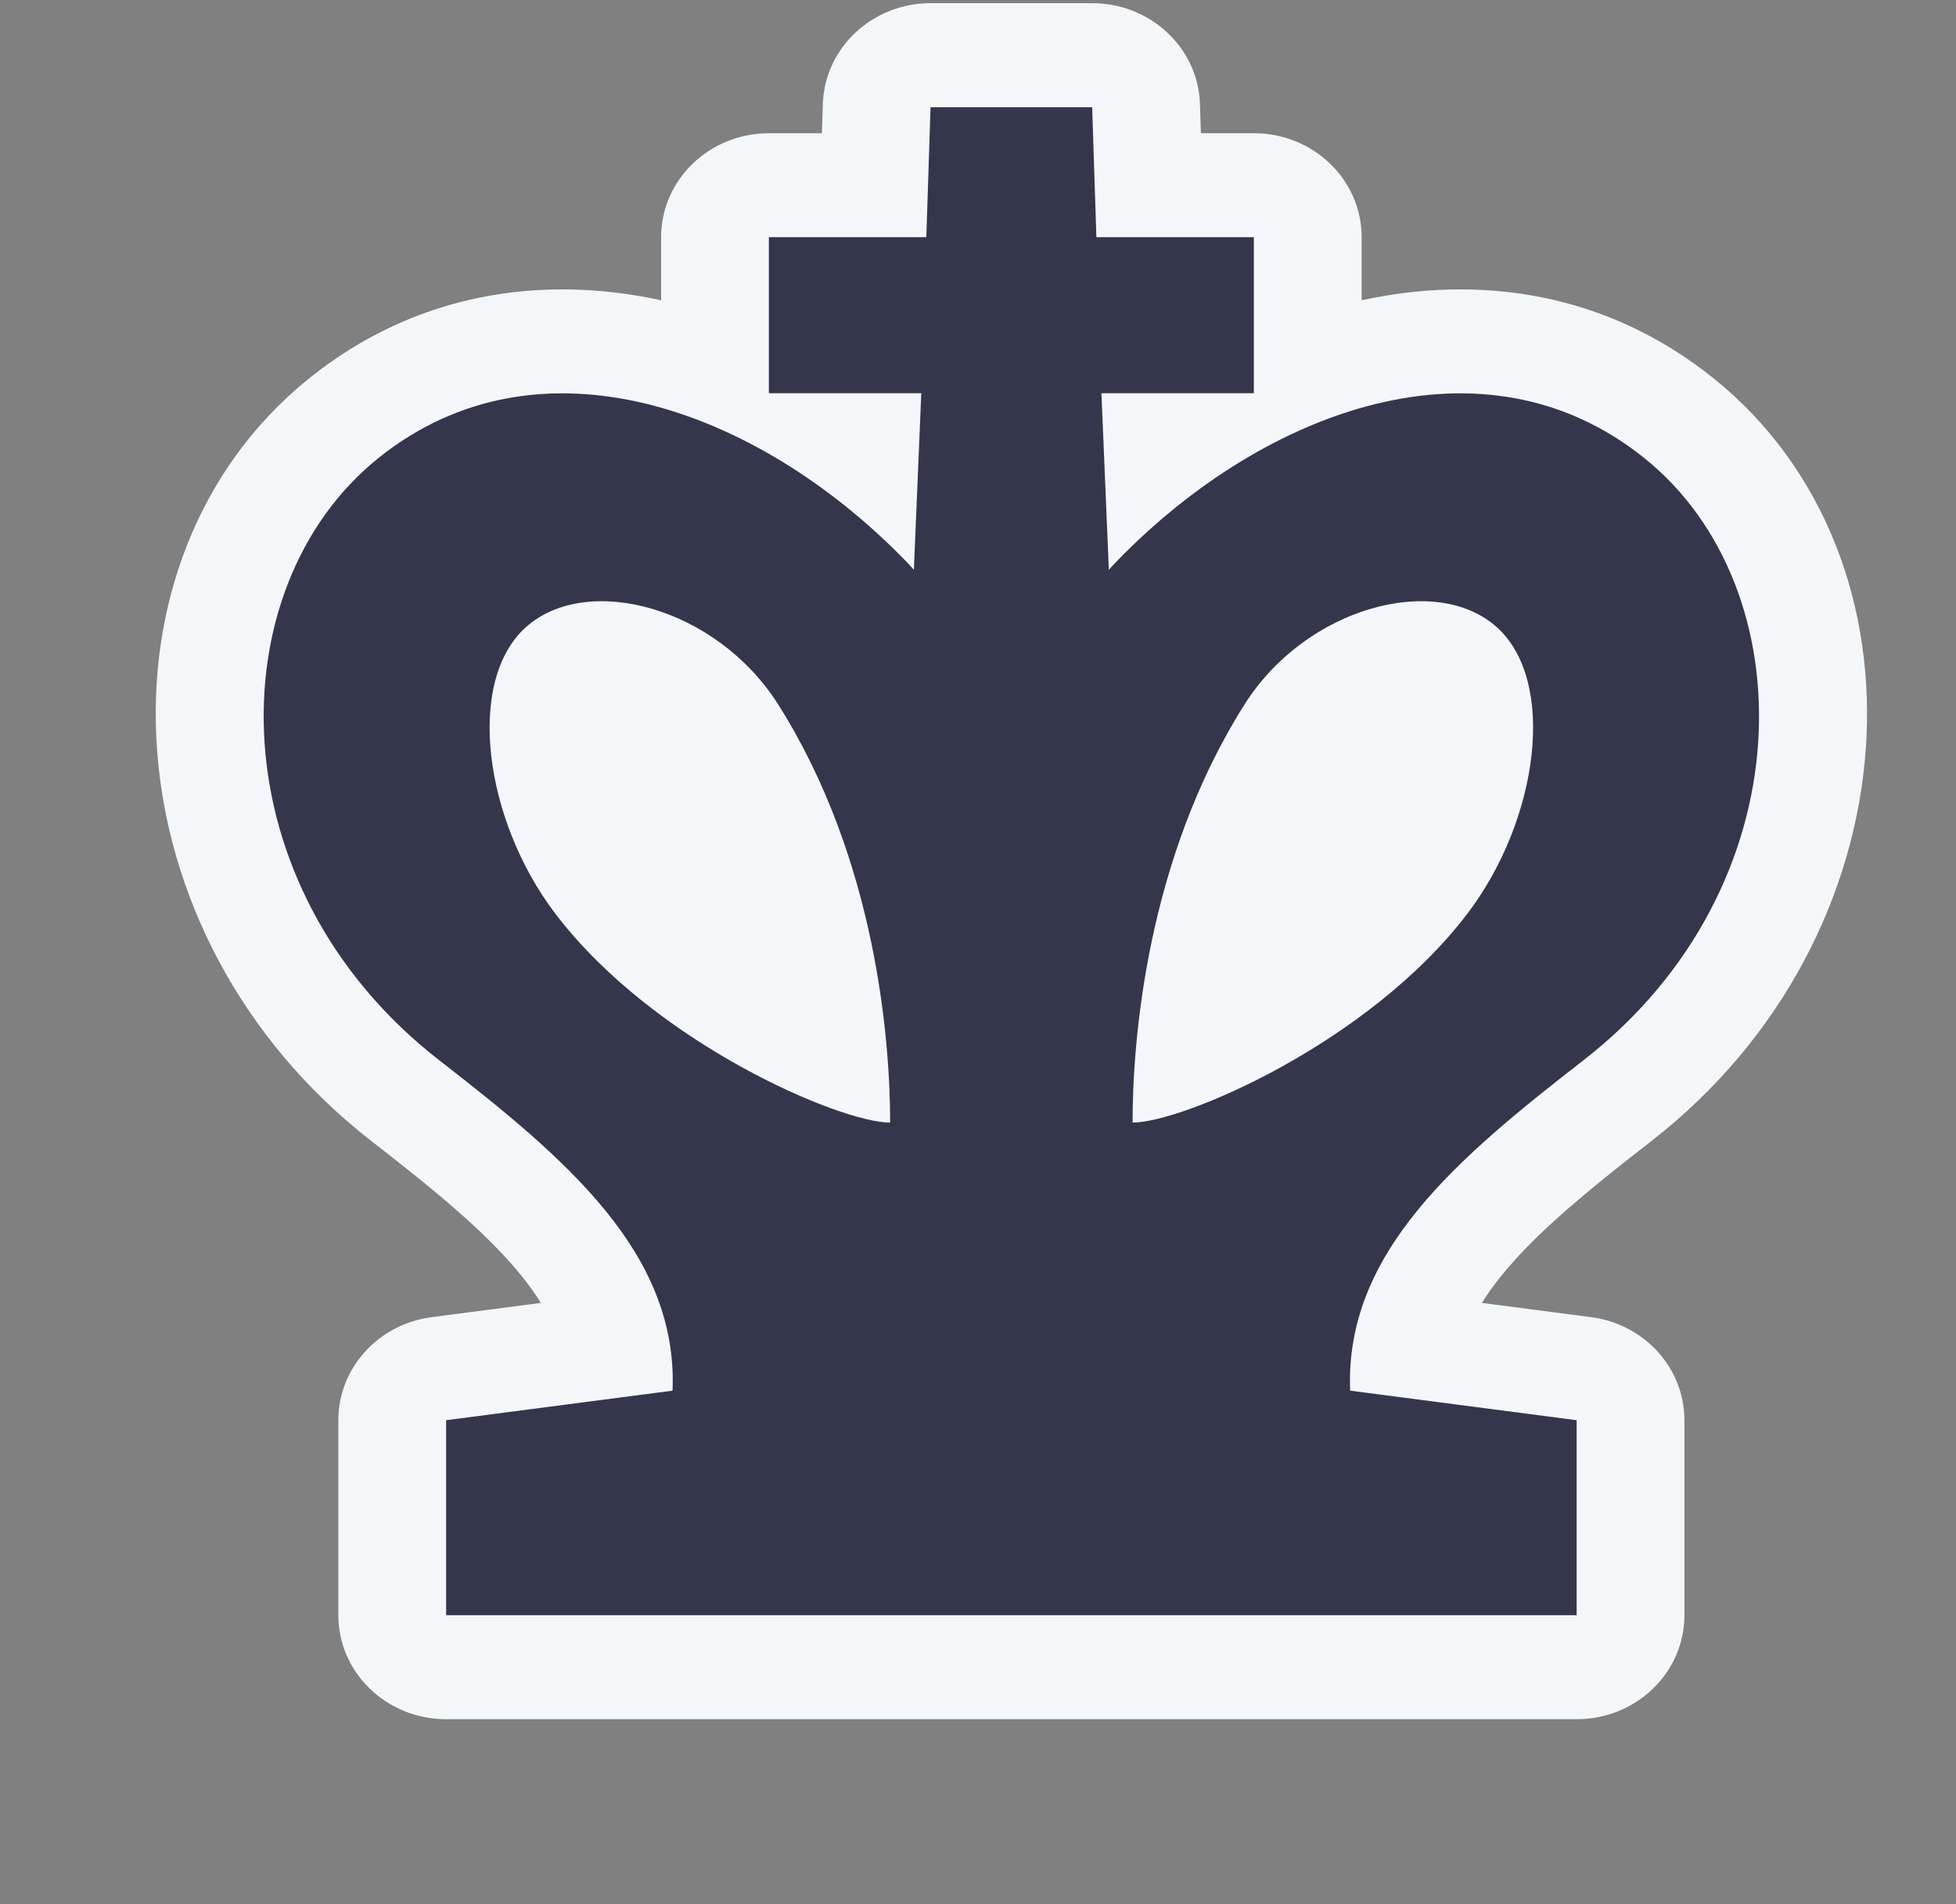 <svg width="38" height="37" viewBox="0 0 38 37" fill="none" xmlns="http://www.w3.org/2000/svg">
<rect x="0" y="0" width="38" height="37" fill="#808080" stroke="none"/>
<g clip-path="url(#clip0_631_2922)">
<path fill-rule="evenodd" clip-rule="evenodd" d="M15.986 2.02C16.021 0.929 16.947 0.062 18.078 0.062H21.219C22.35 0.062 23.276 0.929 23.312 2.02L23.33 2.589H24.36C25.516 2.589 26.453 3.493 26.453 4.609V5.835C28.736 5.337 31.199 5.67 33.29 7.351C37.633 10.845 37.234 18.168 32.079 22.174C30.835 23.141 29.858 23.942 29.184 24.768C29.031 24.956 28.899 25.138 28.789 25.317L30.911 25.594C31.949 25.729 32.724 26.585 32.724 27.596V31.385C32.724 32.502 31.786 33.406 30.63 33.406H8.667C7.511 33.406 6.573 32.502 6.573 31.385V27.596C6.573 26.585 7.348 25.729 8.387 25.594L10.508 25.317C10.398 25.138 10.266 24.956 10.113 24.768C9.44 23.942 8.462 23.14 7.218 22.174C2.064 18.168 1.664 10.845 6.007 7.351C8.098 5.67 10.562 5.337 12.844 5.835V4.609C12.844 3.493 13.781 2.589 14.938 2.589H15.967L15.986 2.02Z" fill="#F4F7FA"/>
<path fill-rule="evenodd" clip-rule="evenodd" d="M18.078 2.083H21.218L21.3 4.609H24.359V7.641H21.398L21.542 11.072C21.599 11.007 21.659 10.943 21.72 10.881C24.579 7.947 28.819 6.386 31.949 8.904C35.089 11.43 35.089 17.239 30.765 20.6C28.316 22.503 26.122 24.338 26.23 27.022L30.63 27.596V31.385H8.667V27.596L13.066 27.022C13.175 24.338 10.98 22.503 8.531 20.6C4.207 17.239 4.207 11.43 7.347 8.904C10.477 6.386 14.717 7.947 17.577 10.881C17.637 10.943 17.697 11.007 17.754 11.072L17.898 7.641H14.937V4.609H17.996L18.078 2.083ZM15.119 13.69C17.038 16.724 17.293 20.271 17.293 21.813C16.331 21.815 12.704 20.275 10.784 17.747C9.402 15.927 9.041 13.227 10.226 12.179C11.411 11.13 13.92 11.793 15.119 13.69ZM24.177 13.69C22.258 16.724 22.003 20.271 22.003 21.813C22.965 21.815 26.592 20.275 28.512 17.747C29.894 15.927 30.255 13.227 29.07 12.179C27.885 11.13 25.376 11.793 24.177 13.69Z" fill="#34364C"/>
</g>
<defs>
<clipPath id="clip0_631_2922">
<rect width="37.688" height="36.375" fill="white" transform="translate(0.281 0.062)"/>
</clipPath>
</defs>
</svg>
